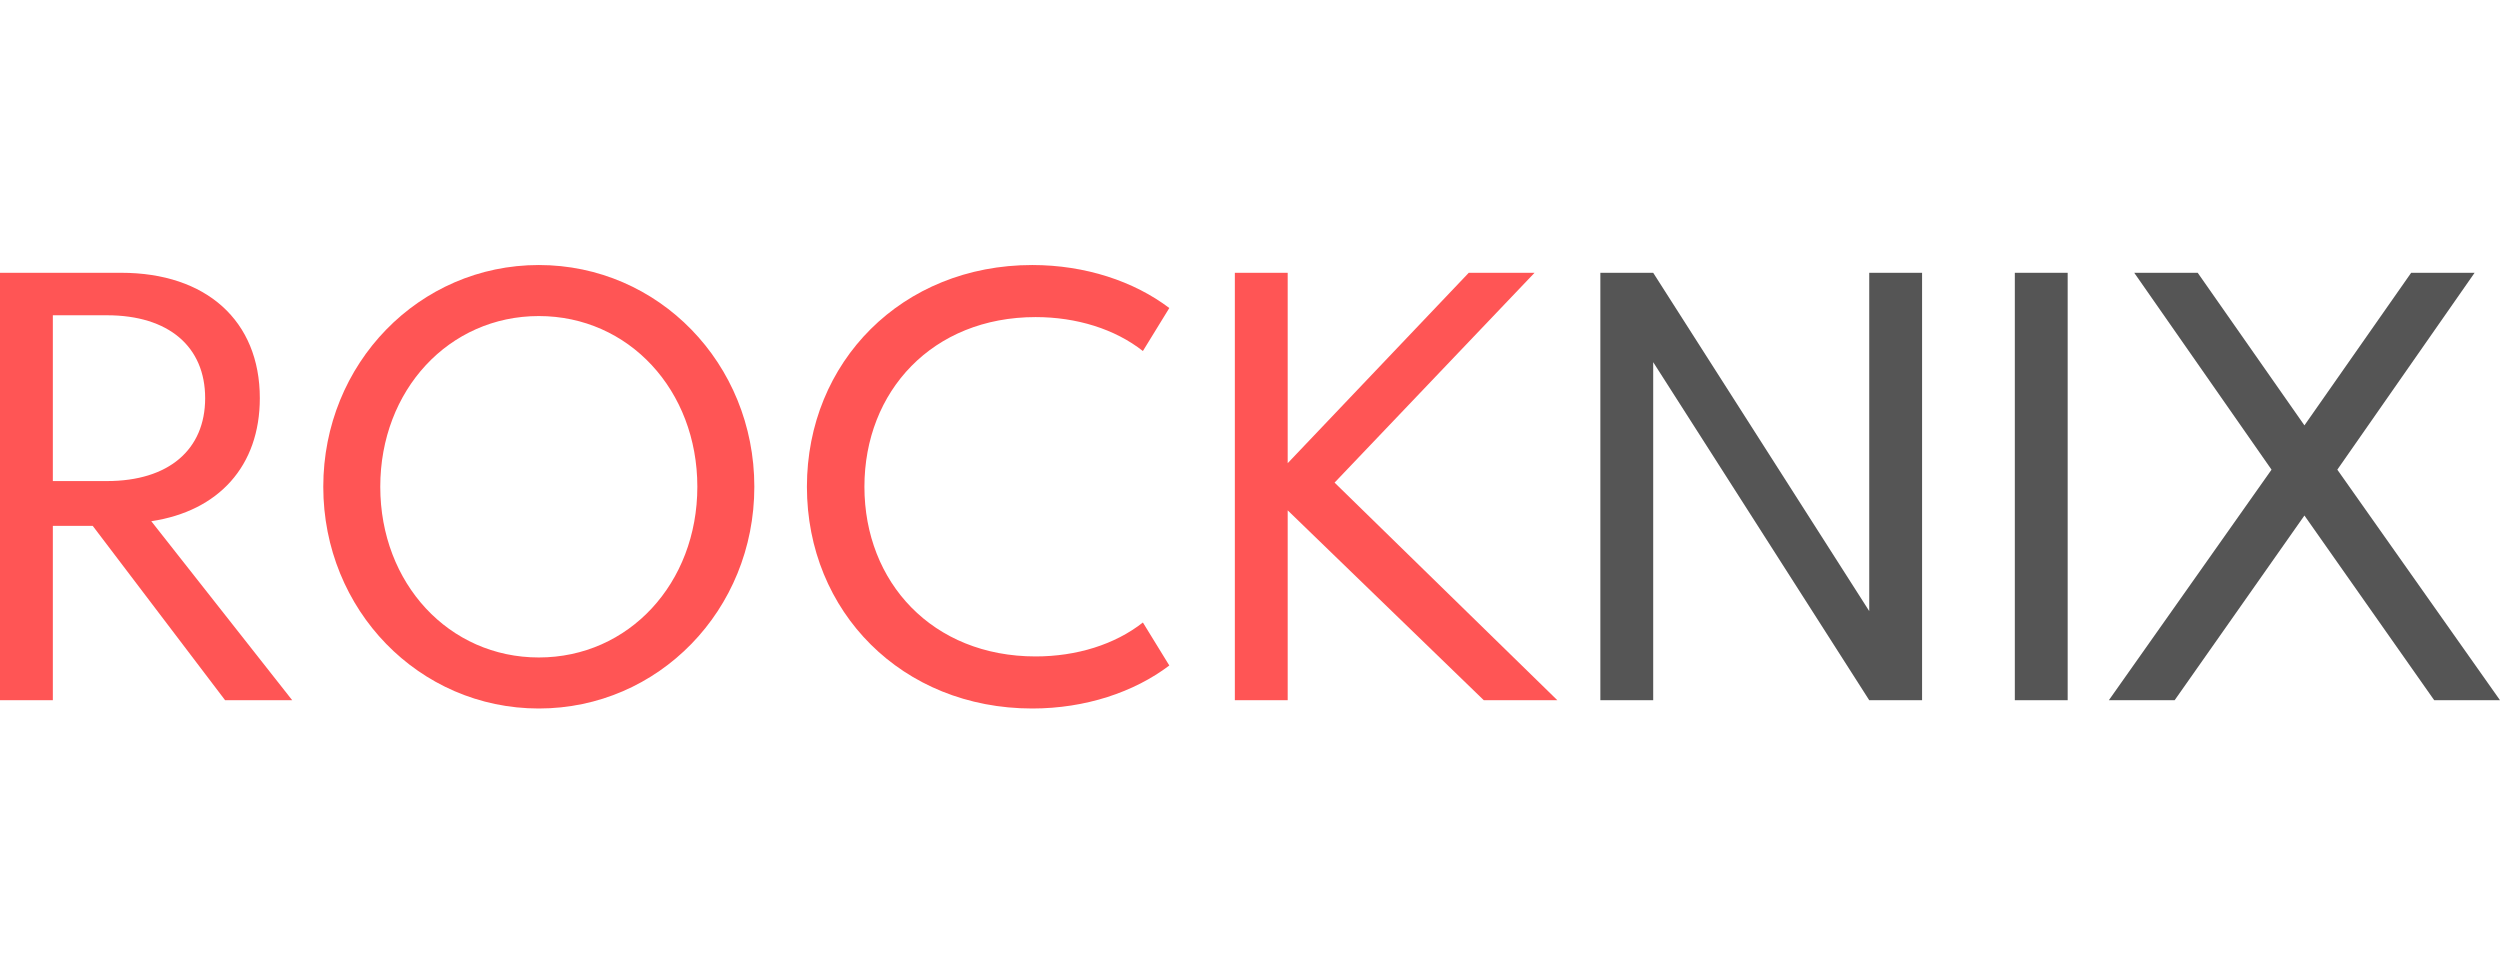 <?xml version="1.0" encoding="utf-8"?>
<svg width="100%" height="100%" viewBox="0 0 1284 500" version="1.1" style="fill-rule:evenodd;clip-rule:evenodd;stroke-linejoin:round;stroke-miterlimit:2;" xmlns="http://www.w3.org/2000/svg">
  <path d="M -0.002 140.106 L -0.002 359.628 L 27.138 359.628 L 27.138 270.09 L 47.626 270.09 L 115.612 359.628 L 150.077 359.628 L 77.701 267.695 C 112.29 262.506 133.445 239.357 133.445 204.499 C 133.445 164.719 105.902 140.106 62.269 140.106 L -0.002 140.106 Z M 27.138 161.925 L 54.944 161.925 C 86.613 161.925 105.368 178.024 105.368 204.499 C 105.368 230.975 86.613 247.073 54.944 247.073 L 27.138 247.073 L 27.138 161.925 Z" style="fill:rgb(255,85,85);fill-rule:nonzero;"/>
  <path d="M 166.036 250 C 166.036 313.329 215.268 363.886 276.734 363.886 C 338.2 363.886 387.424 313.329 387.424 250 C 387.424 186.671 338.2 136.116 276.734 136.116 C 215.268 136.116 166.036 186.671 166.036 250 Z M 195.306 250 C 195.306 200.375 230.561 162.325 276.734 162.325 C 322.899 162.325 358.154 200.375 358.154 250 C 358.154 299.625 322.899 337.676 276.734 337.676 C 230.561 337.676 195.306 299.625 195.306 250 Z" style="fill:rgb(255,85,85);fill-rule:nonzero;"/>
  <path d="M 530.178 363.886 C 557.45 363.886 582.461 355.504 600.557 341.801 L 586.99 319.715 C 572.619 331.023 552.928 337.144 531.905 337.144 C 478.957 337.144 443.965 299.093 443.965 250 C 443.965 200.907 478.957 162.857 531.905 162.857 C 552.928 162.857 572.619 168.977 586.99 180.285 L 600.557 158.2 C 582.461 144.497 557.45 136.116 530.178 136.116 C 463.254 136.116 414.432 185.874 414.432 250 C 414.432 314.128 463.254 363.886 530.178 363.886 Z" style="fill:rgb(255,85,85);fill-rule:nonzero;"/>
  <path d="M 661.357 359.628 L 661.357 262.108 L 762.073 359.628 L 799.853 359.628 L 685.438 247.872 L 788.145 140.106 L 754.353 140.106 L 661.357 237.894 L 661.357 140.106 L 634.217 140.106 L 634.217 359.628 L 661.357 359.628 Z" style="fill:rgb(255,85,85);fill-rule:nonzero;"/>
  <path d="M 821.944 140.106 L 821.944 359.628 L 849.084 359.628 L 849.084 186.006 L 960.038 359.628 L 987.178 359.628 L 987.178 140.106 L 960.038 140.106 L 960.038 313.861 L 849.084 140.106 L 821.944 140.106 Z" style="fill:rgb(85,85,85);fill-rule:nonzero;"/>
  <rect x="1034.814" y="140.106" width="27.141" height="219.521" style="fill:rgb(85,85,85);fill-rule:nonzero;"/>
  <path d="M 1116.9 359.628 L 1183.554 264.768 L 1250.208 359.628 L 1284 359.628 L 1200.45 241.219 L 1270.96 140.106 L 1238.369 140.106 L 1183.554 218.469 L 1128.74 140.106 L 1096.141 140.106 L 1166.658 241.219 L 1083.109 359.628 L 1116.9 359.628 Z" style="fill:rgb(85,85,85);fill-rule:nonzero;"/>
</svg>
